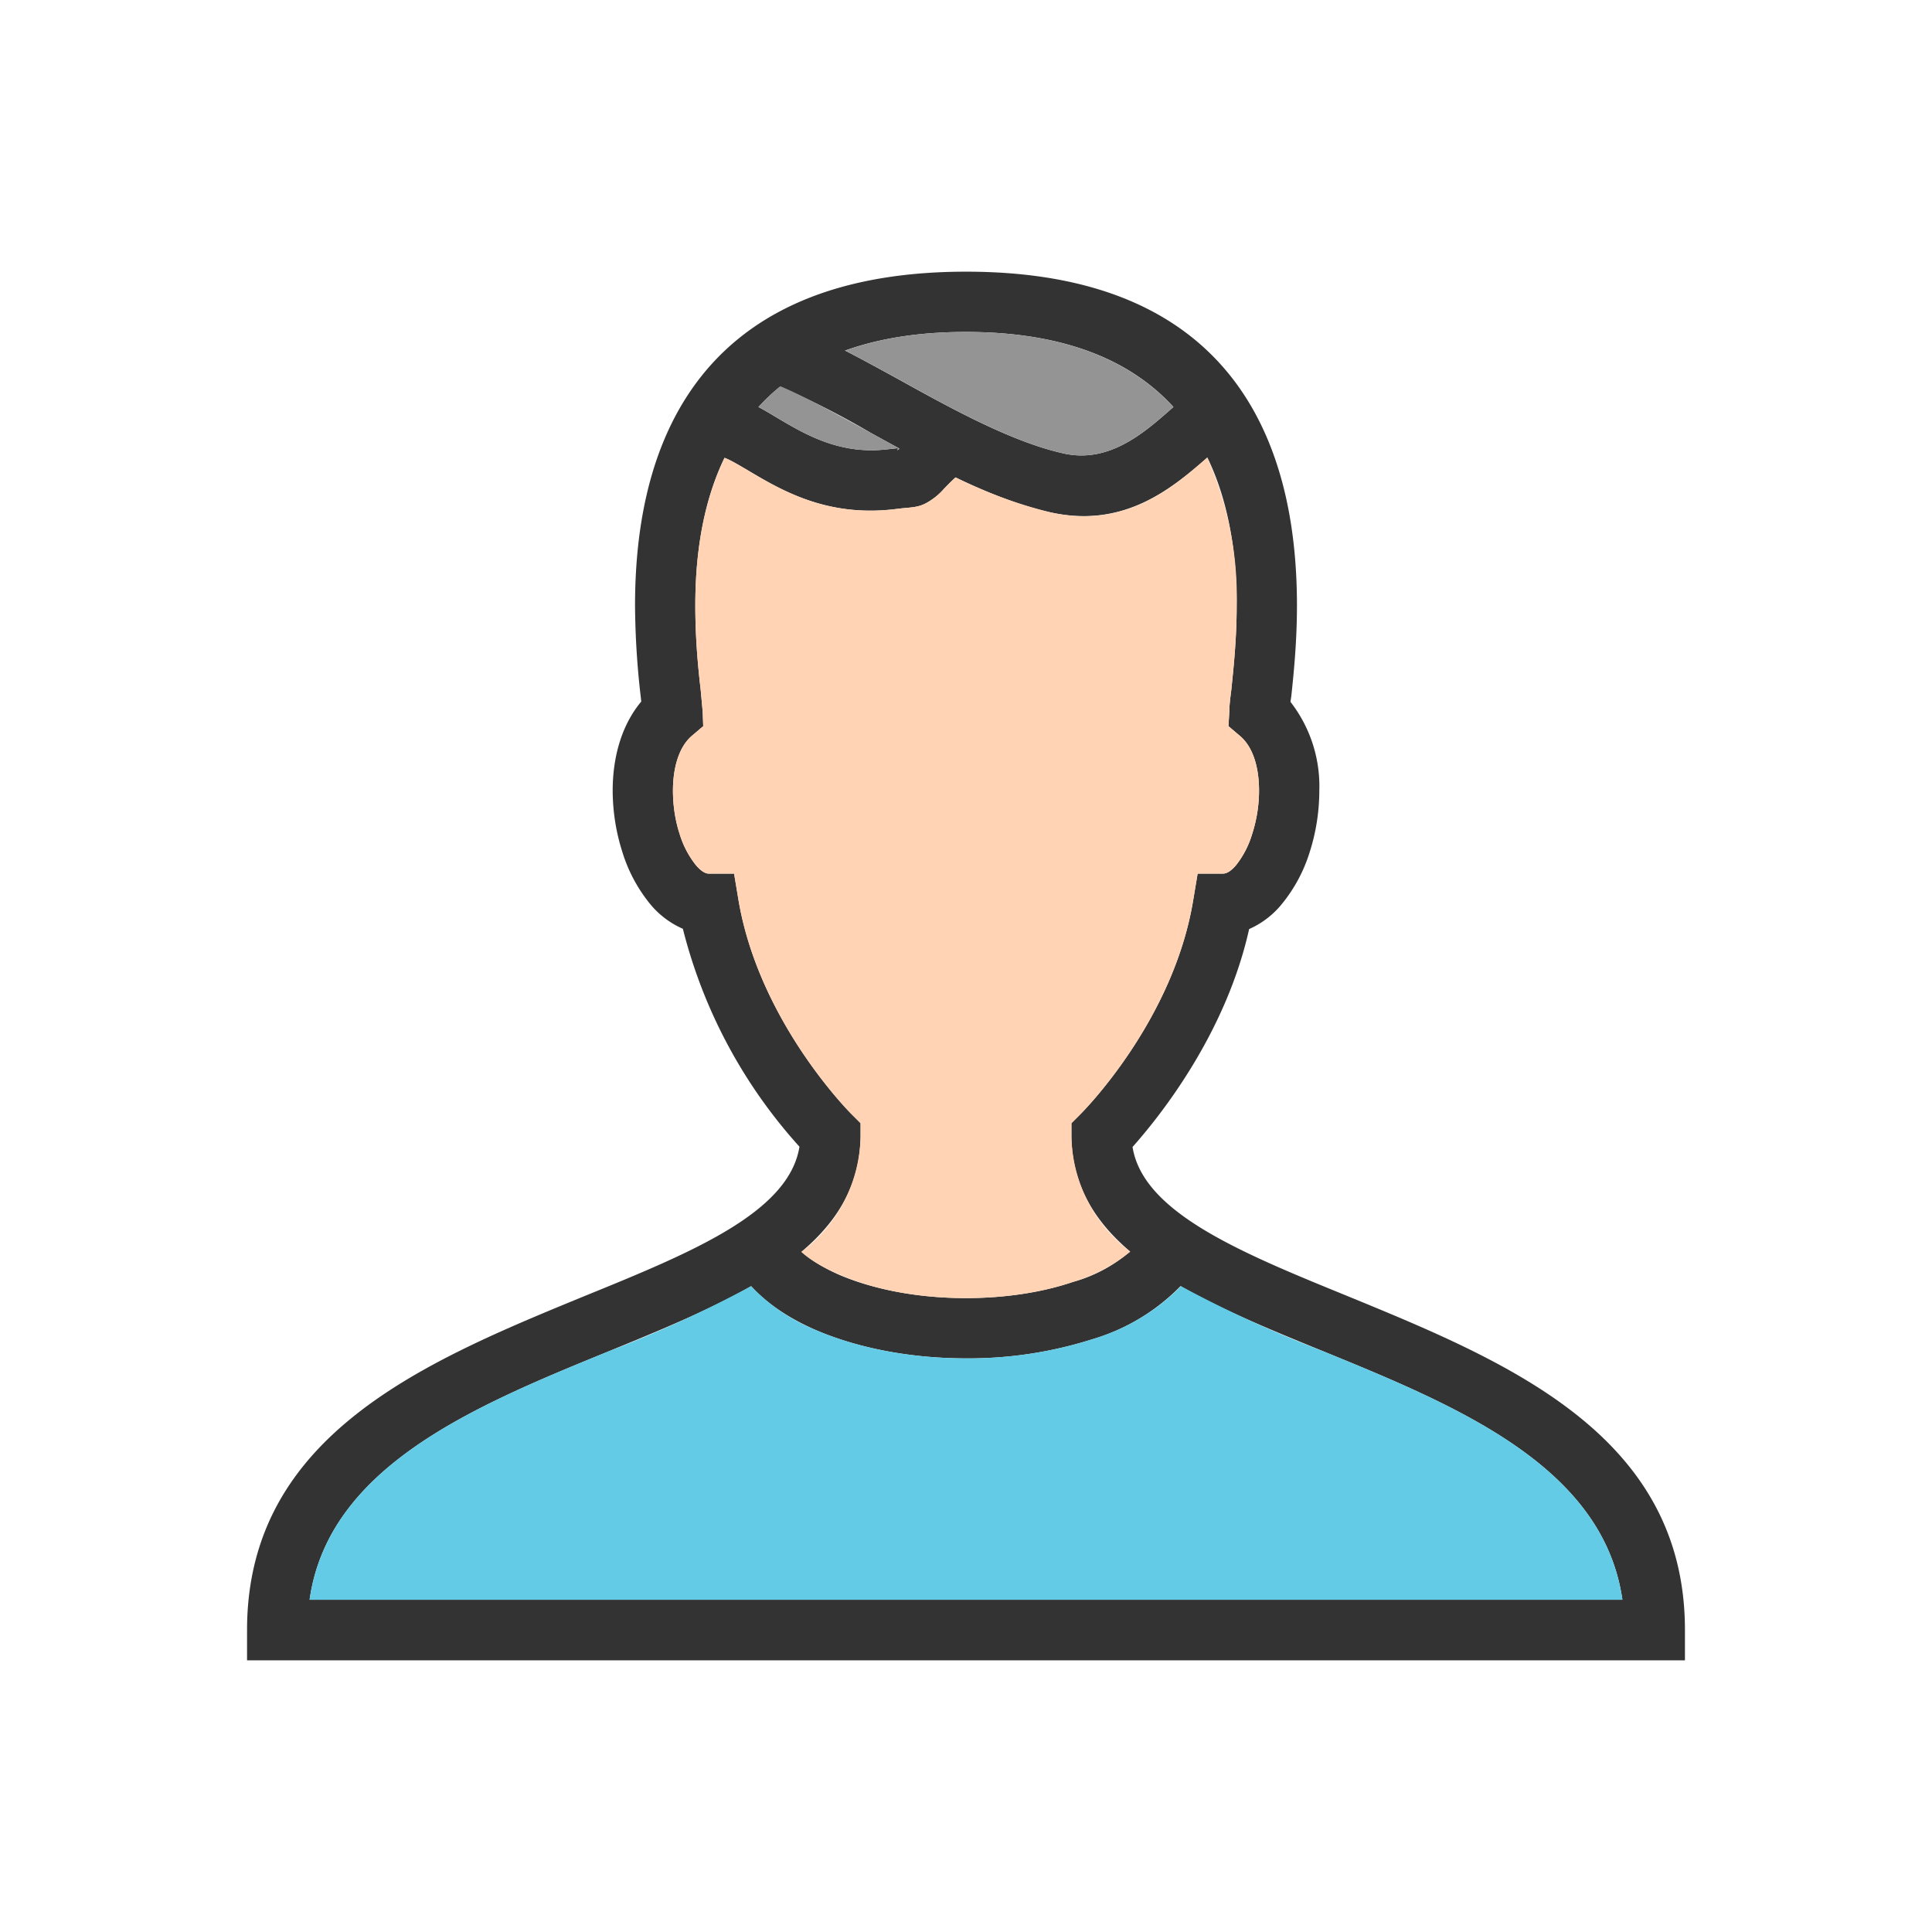<svg xmlns="http://www.w3.org/2000/svg" width="655.359" height="655.359" fill-rule="evenodd" clip-rule="evenodd" image-rendering="optimizeQuality" shape-rendering="geometricPrecision" text-rendering="geometricPrecision" viewBox="0 0 6.827 6.827"><path fill="none" d="M0 0h6.827v6.827H0z"/><path fill="none" d="M.853.853h5.12v5.12H.853z"/><path fill="#333" fill-rule="nonzero" d="M3.817 3.938c.001-.001.33-.326.4-.761l.015-.09h.09c.014 0 .03-.011.046-.03a.33.33 0 0 0 .057-.111.501.501 0 0 0 .024-.152c0-.08-.02-.154-.068-.194l-.04-.034.003-.052c0-.02.003-.045.007-.076.007-.07.019-.175.019-.298 0-.394-.126-.967-.957-.967-.83 0-.956.573-.956.967 0 .123.011.229.019.298l.007.076.002.052-.04.034c-.047.04-.067.115-.067.194 0 .052.008.105.023.151a.33.33 0 0 0 .058.112c.016.019.032.03.045.03h.09l.015.09c.072.435.4.76.4.76l.032.032v.045c-.004.398-.425.57-.89.761-.47.192-.99.405-1.057.878h4.639c-.068-.473-.588-.686-1.057-.878-.465-.19-.886-.363-.89-.761v-.045l.031-.031zm.597-.655c-.084.377-.323.67-.412.77.037.231.38.372.755.525.565.232 1.197.49 1.197 1.182v.107H.873V5.76c0-.691.632-.95 1.197-1.182.376-.153.718-.294.755-.526a1.804 1.804 0 0 1-.412-.77.31.31 0 0 1-.116-.088.543.543 0 0 1-.098-.184.717.717 0 0 1-.034-.216c0-.116.03-.23.101-.315l-.002-.018a2.925 2.925 0 0 1-.02-.321c0-.48.154-1.18 1.17-1.18 1.015 0 1.169.7 1.169 1.18 0 .13-.012.245-.02.32l-.003.02a.486.486 0 0 1 .102.314.717.717 0 0 1-.034.217.543.543 0 0 1-.098.183.31.31 0 0 1-.116.089z"/><path fill="#333" fill-rule="nonzero" d="M4.357 1.544a.53.53 0 0 0-.083.066c-.126.11-.297.26-.564.2-.209-.047-.429-.168-.634-.281a2.897 2.897 0 0 0-.378-.187l.07-.2c.125.043.264.12.41.2.193.107.4.22.579.26.16.037.285-.072.376-.152.047-.041.087-.077.134-.098l.09.192z"/><path fill="#333" fill-rule="nonzero" d="M2.349 1.56c.076-.18.17-.192.296-.138.035.014.067.034.104.056.093.055.217.129.383.11l.038-.004c.007 0 0 .006 0 .007l.004-.002c.002 0 .002-.002.009-.01.023-.023.06-.061.136-.124l.136.163c-.07.058-.101.09-.12.11a.225.225 0 0 1-.046.04c-.033.022-.052.024-.1.028l-.034.004c-.236.026-.395-.068-.514-.139-.031-.018-.059-.035-.08-.043-.003-.002-.007.002-.017.024L2.35 1.56zm.821.031z"/><path fill="#949494" d="M2.758 1.365a.7.7 0 0 0-.078.073c.023.012.045.025.069.04.093.055.217.129.383.11l.038-.004c.007 0 0 .006 0 .007l.004-.002.004-.004a17.33 17.33 0 0 1-.102-.056c-.115-.063-.224-.124-.318-.164zM3.179 1.342c.192.107.4.22.578.26.16.037.285-.072.376-.152l.013-.012c-.142-.155-.37-.265-.733-.265-.17 0-.31.024-.426.066.062.032.126.067.192.103z"/><path fill="#333" fill-rule="nonzero" d="M4.18 4.536a.72.72 0 0 1-.322.197 1.44 1.44 0 0 1-.445.067c-.2 0-.386-.038-.53-.1-.161-.07-.275-.173-.31-.297l.203-.06c.018.06.088.117.19.162.12.051.276.082.447.082.138 0 .269-.02.378-.057a.514.514 0 0 0 .228-.132l.161.138z"/><path fill="#ffd3b3" d="M3.817 3.938c.001-.001.33-.326.4-.761l.015-.09h.09c.014 0 .03-.011.046-.03a.33.33 0 0 0 .057-.111.501.501 0 0 0 .024-.152c0-.08-.02-.154-.068-.194l-.04-.034.003-.052c0-.02.003-.045.007-.076.007-.07.019-.175.019-.298a1.21 1.21 0 0 0-.104-.523c-.125.11-.294.253-.556.193a1.61 1.61 0 0 1-.333-.123c-.02.018-.033.032-.042.041a.225.225 0 0 1-.046.04c-.033.022-.052.024-.1.028l-.034.004c-.236.026-.395-.068-.514-.139-.031-.018-.059-.035-.08-.043-.083.17-.104.36-.104.522 0 .123.011.229.019.298l.007.076.002.052-.04.034c-.047.04-.067.115-.067.194 0 .052.008.105.023.151a.33.33 0 0 0 .058.112c.016.019.032.03.045.03h.09l.015.09c.072.435.4.76.4.76l.032.032v.045a.524.524 0 0 1-.209.41c.033.03.08.057.135.08.118.052.275.083.446.083.138 0 .269-.02.378-.057a.578.578 0 0 0 .203-.107.523.523 0 0 1-.208-.409v-.045l.031-.031z"/><path fill="#63cbe5" d="M3.858 4.733a1.44 1.44 0 0 1-.445.067c-.2 0-.386-.038-.53-.1a.66.66 0 0 1-.229-.155 4.235 4.235 0 0 1-.503.23c-.47.192-.99.405-1.057.878h4.639c-.068-.473-.588-.686-1.057-.878a4.235 4.235 0 0 1-.503-.23.733.733 0 0 1-.315.188z"/></svg>